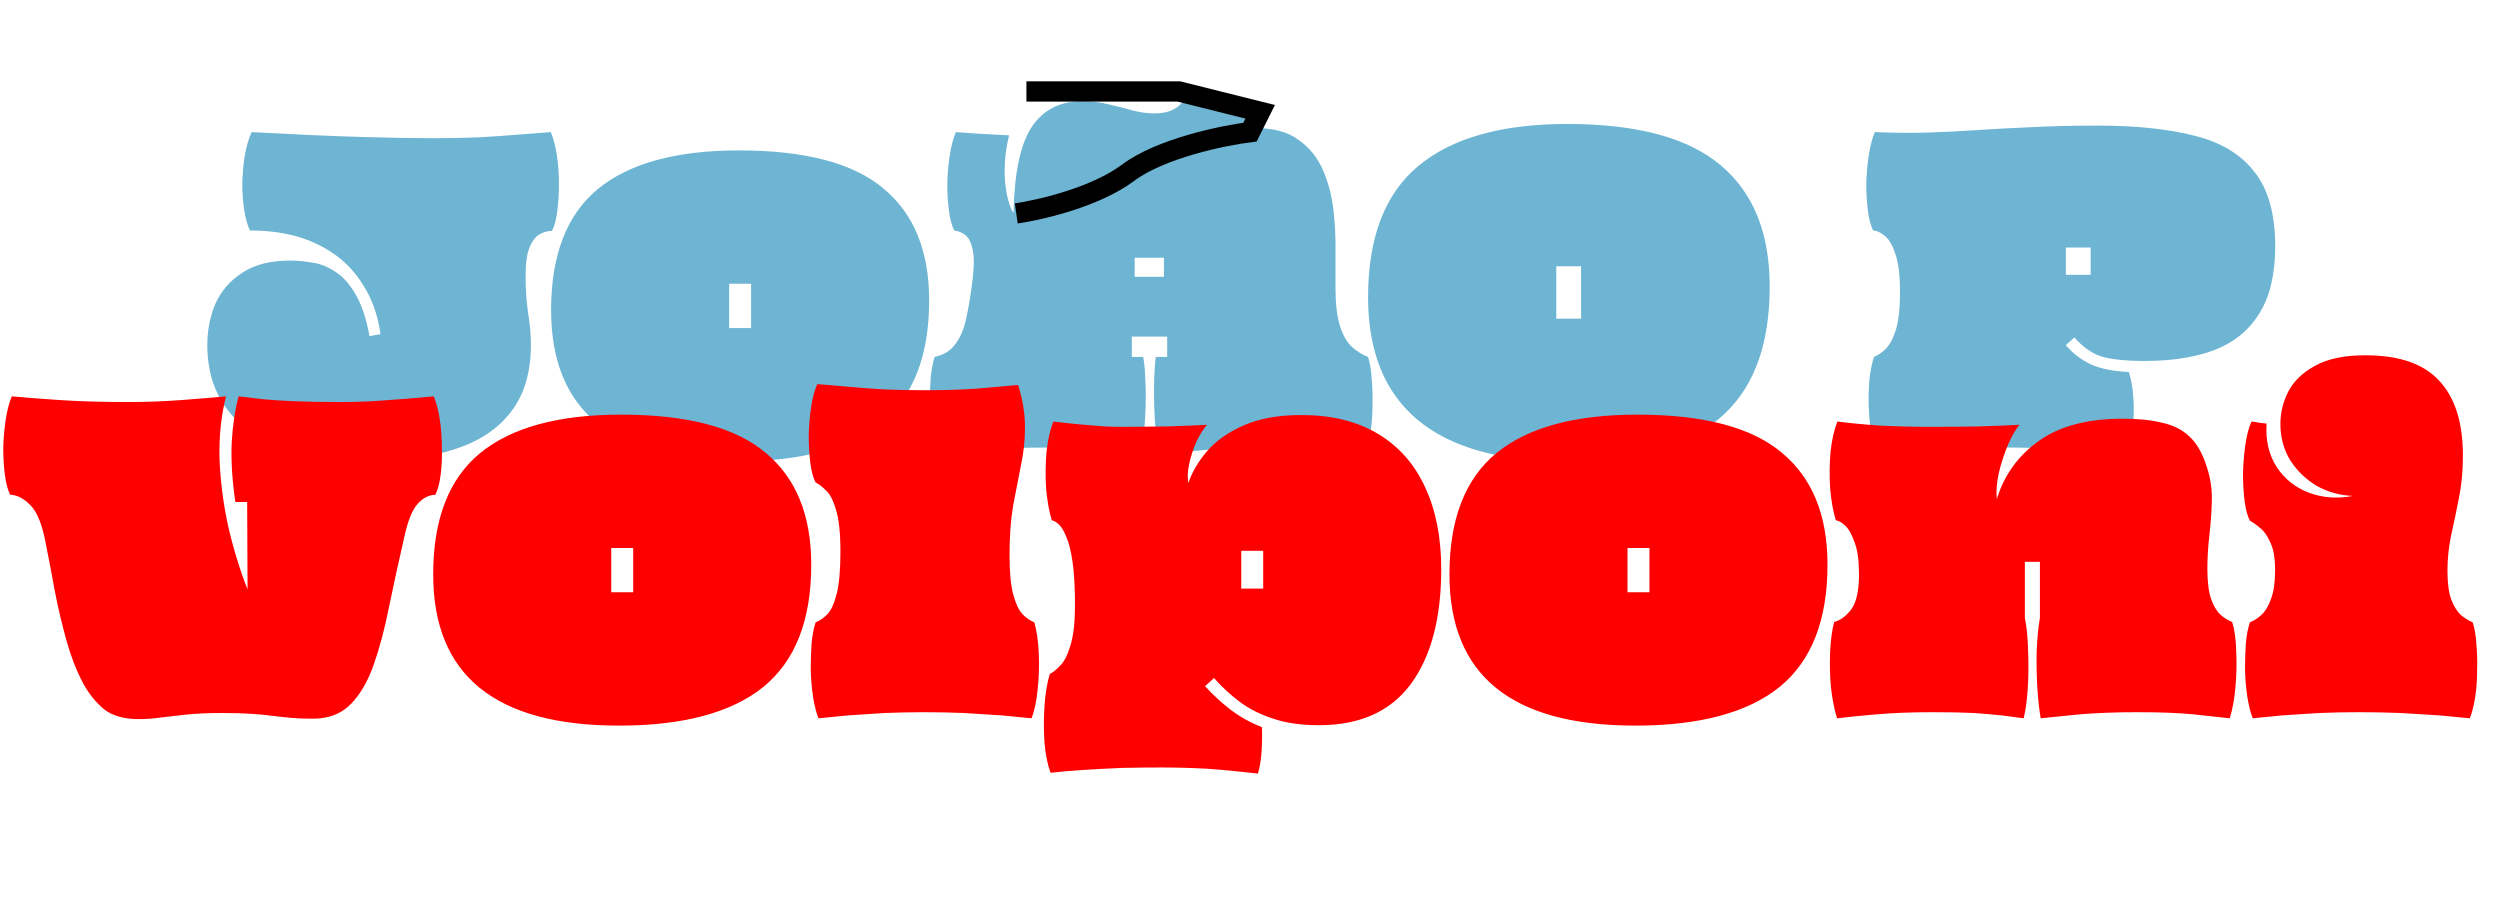 <svg width="123" height="45" viewBox="0 0 123 45" fill="none" xmlns="http://www.w3.org/2000/svg">
<path d="M18.1 22.68C15.567 22.68 13.613 22.18 12.24 21.18C10.88 20.18 10.2 18.78 10.2 16.98C10.2 16.247 10.333 15.567 10.6 14.94C10.88 14.313 11.32 13.807 11.92 13.42C12.52 13.02 13.3 12.82 14.26 12.82C14.607 12.82 14.973 12.853 15.36 12.92C15.747 12.973 16.12 13.12 16.48 13.36C16.853 13.587 17.187 13.953 17.48 14.46C17.787 14.967 18.02 15.66 18.18 16.54L18.72 16.44C18.587 15.44 18.253 14.56 17.72 13.8C17.2 13.027 16.487 12.427 15.58 12C14.673 11.56 13.58 11.34 12.3 11.34C12.18 11.1 12.087 10.773 12.02 10.36C11.953 9.947 11.92 9.507 11.92 9.04C11.933 8.56 11.973 8.1 12.04 7.66C12.12 7.207 12.233 6.82 12.38 6.5C14.607 6.62 16.42 6.7 17.82 6.74C19.233 6.78 20.393 6.8 21.3 6.8C22.033 6.8 22.767 6.787 23.5 6.76C24.233 6.72 24.913 6.673 25.54 6.62C26.18 6.567 26.7 6.527 27.1 6.5C27.233 6.82 27.333 7.207 27.4 7.66C27.467 8.1 27.5 8.56 27.5 9.04C27.5 9.52 27.473 9.967 27.42 10.38C27.367 10.793 27.28 11.12 27.16 11.36C26.96 11.36 26.76 11.413 26.56 11.52C26.36 11.627 26.193 11.84 26.06 12.16C25.927 12.467 25.86 12.947 25.86 13.6C25.86 14.227 25.9 14.82 25.98 15.38C26.073 15.94 26.12 16.467 26.12 16.96C26.12 18.32 25.793 19.42 25.14 20.26C24.5 21.1 23.58 21.713 22.38 22.1C21.18 22.487 19.753 22.68 18.1 22.68ZM36.254 22.7C30.161 22.7 27.114 20.22 27.114 15.26C27.114 12.553 27.881 10.567 29.414 9.3C30.961 8.033 33.274 7.4 36.354 7.4C39.621 7.4 41.994 8.027 43.474 9.28C44.967 10.52 45.714 12.353 45.714 14.78C45.714 17.513 44.927 19.52 43.354 20.8C41.781 22.067 39.414 22.7 36.254 22.7ZM35.874 16.14H36.954V13.96H35.874V16.14ZM46.126 22.34C46.019 22.06 45.933 21.707 45.866 21.28C45.799 20.853 45.759 20.413 45.746 19.96C45.746 19.493 45.759 19.047 45.786 18.62C45.826 18.193 45.893 17.84 45.986 17.56C46.413 17.467 46.739 17.273 46.966 16.98C47.206 16.673 47.379 16.307 47.486 15.88C47.593 15.44 47.679 14.987 47.746 14.52C47.826 14.027 47.879 13.553 47.906 13.1C47.933 12.633 47.879 12.24 47.746 11.92C47.626 11.6 47.359 11.407 46.946 11.34C46.826 11.1 46.739 10.773 46.686 10.36C46.633 9.947 46.606 9.507 46.606 9.04C46.619 8.56 46.659 8.1 46.726 7.66C46.793 7.207 46.893 6.82 47.026 6.5C47.373 6.527 47.753 6.553 48.166 6.58C48.579 6.607 49.073 6.633 49.646 6.66C49.459 7.433 49.393 8.18 49.446 8.9C49.513 9.62 49.653 10.147 49.866 10.48C49.906 8.493 50.206 7.08 50.766 6.24C51.326 5.4 52.153 4.98 53.246 4.98C53.726 4.98 54.166 5.033 54.566 5.14C54.979 5.233 55.373 5.333 55.746 5.44C56.119 5.533 56.473 5.58 56.806 5.58C57.166 5.58 57.466 5.52 57.706 5.4C57.946 5.28 58.133 5.113 58.266 4.9C58.546 4.9 58.906 4.927 59.346 4.98C59.786 5.02 60.219 5.08 60.646 5.16C61.073 5.24 61.399 5.34 61.626 5.46C61.626 5.607 61.626 5.753 61.626 5.9C61.626 6.033 61.619 6.167 61.606 6.3H61.746C62.653 6.3 63.366 6.493 63.886 6.88C64.419 7.253 64.819 7.747 65.086 8.36C65.353 8.973 65.526 9.633 65.606 10.34C65.686 11.047 65.719 11.74 65.706 12.42C65.706 13.087 65.706 13.667 65.706 14.16C65.706 14.947 65.779 15.573 65.926 16.04C66.073 16.493 66.266 16.833 66.506 17.06C66.759 17.287 67.026 17.453 67.306 17.56C67.399 17.84 67.459 18.193 67.486 18.62C67.526 19.047 67.539 19.493 67.526 19.96C67.526 20.413 67.493 20.853 67.426 21.28C67.359 21.707 67.273 22.06 67.166 22.34C66.619 22.287 65.959 22.22 65.186 22.14C64.426 22.06 63.506 22.02 62.426 22.02C61.319 22.02 60.273 22.06 59.286 22.14C58.313 22.22 57.553 22.287 57.006 22.34C56.953 22.06 56.906 21.707 56.866 21.28C56.826 20.853 56.799 20.413 56.786 19.96C56.773 19.493 56.773 19.047 56.786 18.62C56.799 18.193 56.826 17.84 56.866 17.56H57.426V16.56H55.686V17.56H56.246C56.299 17.84 56.333 18.193 56.346 18.62C56.373 19.047 56.379 19.493 56.366 19.96C56.353 20.413 56.326 20.853 56.286 21.28C56.246 21.707 56.186 22.06 56.106 22.34C55.746 22.3 55.359 22.253 54.946 22.2C54.546 22.16 54.073 22.12 53.526 22.08C52.993 22.04 52.333 22.02 51.546 22.02C50.306 22.02 49.239 22.053 48.346 22.12C47.453 22.2 46.713 22.273 46.126 22.34ZM55.826 13.62H57.266V12.68H55.826V13.62ZM77.009 22.7C73.809 22.7 71.389 22.02 69.749 20.66C68.123 19.3 67.309 17.287 67.309 14.62C67.309 11.687 68.136 9.533 69.789 8.16C71.443 6.787 73.883 6.1 77.109 6.1C80.549 6.1 83.069 6.78 84.669 8.14C86.269 9.487 87.069 11.473 87.069 14.1C87.069 17.073 86.223 19.253 84.529 20.64C82.836 22.013 80.329 22.7 77.009 22.7ZM76.569 15.68H77.789V13.1H76.569V15.68ZM92.34 22.34C92.22 22.06 92.127 21.707 92.06 21.28C91.993 20.853 91.954 20.413 91.94 19.96C91.927 19.493 91.94 19.047 91.98 18.62C92.034 18.193 92.107 17.84 92.2 17.56C92.4 17.48 92.594 17.347 92.78 17.16C92.98 16.96 93.147 16.647 93.28 16.22C93.413 15.78 93.48 15.167 93.48 14.38C93.48 13.527 93.4 12.887 93.24 12.46C93.094 12.02 92.913 11.727 92.7 11.58C92.5 11.42 92.32 11.34 92.16 11.34C92.04 11.1 91.954 10.773 91.9 10.36C91.847 9.947 91.82 9.507 91.82 9.04C91.834 8.56 91.874 8.1 91.94 7.66C92.007 7.207 92.107 6.82 92.24 6.5C93.227 6.54 94.114 6.547 94.9 6.52C95.7 6.493 96.493 6.453 97.28 6.4C98.08 6.347 98.947 6.3 99.88 6.26C100.827 6.207 101.94 6.18 103.22 6.18C105.1 6.18 106.687 6.347 107.98 6.68C109.273 7 110.253 7.593 110.92 8.46C111.6 9.313 111.94 10.533 111.94 12.12C111.94 13.493 111.68 14.593 111.16 15.42C110.653 16.247 109.92 16.847 108.96 17.22C108 17.58 106.847 17.76 105.5 17.76C104.647 17.76 103.967 17.693 103.46 17.56C102.953 17.413 102.487 17.093 102.06 16.6L101.64 16.98C101.987 17.393 102.407 17.713 102.9 17.94C103.393 18.153 104.007 18.273 104.74 18.3C104.86 18.673 104.933 19.1 104.96 19.58C105 20.06 104.987 20.54 104.92 21.02C104.867 21.5 104.767 21.933 104.62 22.32C103.967 22.267 103.06 22.2 101.9 22.12C100.753 22.04 99.44 22.007 97.96 22.02C97.213 22.02 96.48 22.04 95.76 22.08C95.04 22.12 94.38 22.16 93.78 22.2C93.194 22.253 92.713 22.3 92.34 22.34ZM101.64 13.52H102.86V12.18H101.64V13.52Z" fill="#6DB5D3"/>
<path d="M50 10.5C51.167 10.333 53.9 9.7 55.5 8.5C57.1 7.3 60.167 6.667 61.5 6.5L62 5.5L58 4.5H50.5" stroke="black"/>
<path d="M6.82 35.38C6.087 35.38 5.513 35.213 5.1 34.88C4.687 34.533 4.34 34.093 4.06 33.56C3.74 32.947 3.473 32.253 3.26 31.48C3.047 30.707 2.86 29.913 2.7 29.1C2.553 28.287 2.407 27.513 2.26 26.78C2.087 25.833 1.833 25.193 1.5 24.86C1.18 24.527 0.847 24.353 0.5 24.34C0.38 24.1 0.293 23.773 0.24 23.36C0.187 22.947 0.16 22.507 0.16 22.04C0.173 21.56 0.213 21.1 0.28 20.66C0.347 20.207 0.447 19.82 0.58 19.5C1.127 19.553 1.9 19.613 2.9 19.68C3.913 19.747 5.04 19.78 6.28 19.78C7.187 19.78 8.08 19.747 8.96 19.68C9.853 19.613 10.573 19.553 11.12 19.5C10.88 20.447 10.773 21.467 10.8 22.56C10.84 23.653 10.98 24.753 11.22 25.86C11.473 26.967 11.793 28.013 12.18 29L12.16 24.7H11.58C11.42 23.607 11.36 22.627 11.4 21.76C11.453 20.88 11.567 20.127 11.74 19.5C12.113 19.54 12.507 19.587 12.92 19.64C13.333 19.68 13.847 19.713 14.46 19.74C15.087 19.767 15.88 19.78 16.84 19.78C17.267 19.78 17.76 19.767 18.32 19.74C18.88 19.7 19.433 19.66 19.98 19.62C20.527 19.567 20.98 19.527 21.34 19.5C21.473 19.82 21.573 20.207 21.64 20.66C21.707 21.1 21.74 21.56 21.74 22.04C21.753 22.507 21.733 22.947 21.68 23.36C21.627 23.773 21.54 24.1 21.42 24.34C21.087 24.353 20.793 24.507 20.54 24.8C20.287 25.08 20.073 25.607 19.9 26.38C19.62 27.607 19.367 28.767 19.14 29.86C18.927 30.94 18.673 31.893 18.38 32.72C18.087 33.547 17.707 34.193 17.24 34.66C16.773 35.127 16.16 35.36 15.4 35.36C15 35.36 14.647 35.347 14.34 35.32C14.033 35.293 13.727 35.26 13.42 35.22C13.127 35.18 12.78 35.147 12.38 35.12C11.993 35.093 11.513 35.08 10.94 35.08C10.207 35.08 9.607 35.107 9.14 35.16C8.673 35.213 8.267 35.26 7.92 35.3C7.573 35.353 7.207 35.38 6.82 35.38ZM30.453 35.7C24.36 35.7 21.313 33.22 21.313 28.26C21.313 25.553 22.08 23.567 23.613 22.3C25.16 21.033 27.473 20.4 30.553 20.4C33.82 20.4 36.193 21.027 37.673 22.28C39.167 23.52 39.913 25.353 39.913 27.78C39.913 30.513 39.127 32.52 37.553 33.8C35.98 35.067 33.613 35.7 30.453 35.7ZM30.073 29.14H31.153V26.96H30.073V29.14ZM40.269 35.34C40.162 35.073 40.076 34.733 40.009 34.32C39.942 33.893 39.902 33.447 39.889 32.98C39.889 32.513 39.902 32.073 39.929 31.66C39.969 31.233 40.036 30.887 40.129 30.62C40.329 30.54 40.522 30.407 40.709 30.22C40.896 30.02 41.049 29.68 41.169 29.2C41.289 28.72 41.349 28.033 41.349 27.14C41.349 26.22 41.276 25.533 41.129 25.08C40.996 24.613 40.829 24.293 40.629 24.12C40.442 23.933 40.276 23.807 40.129 23.74C40.009 23.513 39.922 23.193 39.869 22.78C39.816 22.353 39.789 21.9 39.789 21.42C39.802 20.927 39.842 20.46 39.909 20.02C39.976 19.567 40.076 19.193 40.209 18.9C40.596 18.927 41.076 18.967 41.649 19.02C42.222 19.073 42.842 19.12 43.509 19.16C44.189 19.187 44.849 19.2 45.489 19.2C46.436 19.2 47.296 19.173 48.069 19.12C48.856 19.053 49.529 18.993 50.089 18.94C50.209 19.313 50.296 19.673 50.349 20.02C50.402 20.353 50.429 20.693 50.429 21.04C50.429 21.667 50.362 22.287 50.229 22.9C50.109 23.5 49.982 24.153 49.849 24.86C49.729 25.553 49.669 26.367 49.669 27.3C49.669 28.14 49.729 28.787 49.849 29.24C49.969 29.693 50.122 30.02 50.309 30.22C50.496 30.407 50.689 30.54 50.889 30.62C51.009 31.033 51.082 31.547 51.109 32.16C51.136 32.76 51.116 33.353 51.049 33.94C50.996 34.513 50.896 34.98 50.749 35.34C50.376 35.3 49.896 35.253 49.309 35.2C48.722 35.16 48.096 35.12 47.429 35.08C46.762 35.053 46.116 35.04 45.489 35.04C44.849 35.04 44.196 35.053 43.529 35.08C42.876 35.12 42.262 35.16 41.689 35.2C41.116 35.253 40.642 35.3 40.269 35.34ZM61.889 38.06C60.969 37.953 60.129 37.873 59.369 37.82C58.622 37.78 57.882 37.76 57.149 37.76C56.536 37.76 55.896 37.767 55.229 37.78C54.562 37.807 53.922 37.84 53.309 37.88C52.696 37.92 52.156 37.967 51.689 38.02C51.542 37.633 51.442 37.14 51.389 36.54C51.349 35.94 51.349 35.34 51.389 34.74C51.429 34.127 51.516 33.6 51.649 33.16C51.809 33.08 51.982 32.94 52.169 32.74C52.369 32.54 52.536 32.207 52.669 31.74C52.816 31.273 52.889 30.62 52.889 29.78C52.889 28.9 52.849 28.187 52.769 27.64C52.689 27.093 52.582 26.673 52.449 26.38C52.329 26.087 52.202 25.887 52.069 25.78C51.949 25.673 51.842 25.613 51.749 25.6C51.616 25.16 51.522 24.64 51.469 24.04C51.429 23.427 51.436 22.82 51.489 22.22C51.556 21.62 51.669 21.127 51.829 20.74C52.256 20.793 52.689 20.84 53.129 20.88C53.582 20.92 53.982 20.953 54.329 20.98C54.676 20.993 54.889 21 54.969 21C55.796 21 56.609 20.993 57.409 20.98C58.209 20.953 58.869 20.927 59.389 20.9C59.216 21.087 59.042 21.36 58.869 21.72C58.709 22.08 58.589 22.447 58.509 22.82C58.429 23.193 58.416 23.507 58.469 23.76C58.642 23.24 58.942 22.727 59.369 22.22C59.809 21.7 60.409 21.273 61.169 20.94C61.929 20.593 62.882 20.42 64.029 20.42C65.509 20.42 66.762 20.727 67.789 21.34C68.816 21.953 69.589 22.827 70.109 23.96C70.642 25.093 70.909 26.44 70.909 28C70.909 30.413 70.409 32.3 69.409 33.66C68.409 35.007 66.902 35.68 64.889 35.68C64.022 35.68 63.276 35.573 62.649 35.36C62.022 35.16 61.476 34.887 61.009 34.54C60.542 34.193 60.116 33.8 59.729 33.36L59.289 33.76C59.676 34.187 60.096 34.573 60.549 34.92C61.002 35.267 61.516 35.553 62.089 35.78C62.116 36.793 62.049 37.553 61.889 38.06ZM61.069 28.96H62.149V27.1H61.069V28.96ZM80.453 35.7C74.36 35.7 71.313 33.22 71.313 28.26C71.313 25.553 72.08 23.567 73.613 22.3C75.16 21.033 77.473 20.4 80.553 20.4C83.82 20.4 86.193 21.027 87.673 22.28C89.167 23.52 89.913 25.353 89.913 27.78C89.913 30.513 89.127 32.52 87.553 33.8C85.98 35.067 83.613 35.7 80.453 35.7ZM80.073 29.14H81.153V26.96H80.073V29.14ZM90.383 35.34C90.25 34.913 90.15 34.407 90.083 33.82C90.03 33.233 90.017 32.647 90.043 32.06C90.07 31.473 90.137 30.987 90.243 30.6C90.55 30.52 90.83 30.313 91.083 29.98C91.337 29.633 91.463 29.06 91.463 28.26C91.463 27.58 91.39 27.053 91.243 26.68C91.11 26.293 90.957 26.02 90.783 25.86C90.61 25.7 90.457 25.613 90.323 25.6C90.19 25.16 90.097 24.64 90.043 24.04C90.003 23.427 90.01 22.82 90.063 22.22C90.13 21.62 90.243 21.127 90.403 20.74C91.03 20.82 91.737 20.887 92.523 20.94C93.31 20.98 94.117 21 94.943 21C95.77 21 96.583 20.993 97.383 20.98C98.183 20.953 98.843 20.927 99.363 20.9C99.19 21.087 99.003 21.407 98.803 21.86C98.617 22.3 98.463 22.767 98.343 23.26C98.237 23.753 98.203 24.187 98.243 24.56C98.603 23.373 99.29 22.42 100.303 21.7C101.317 20.967 102.697 20.6 104.443 20.6C105.203 20.6 105.85 20.667 106.383 20.8C106.93 20.92 107.377 21.147 107.723 21.48C108.083 21.813 108.363 22.3 108.563 22.94C108.75 23.487 108.837 24.047 108.823 24.62C108.81 25.18 108.77 25.747 108.703 26.32C108.637 26.88 108.603 27.44 108.603 28C108.603 28.613 108.663 29.1 108.783 29.46C108.903 29.807 109.057 30.067 109.243 30.24C109.443 30.413 109.637 30.533 109.823 30.6C109.943 30.987 110.01 31.473 110.023 32.06C110.05 32.647 110.037 33.233 109.983 33.82C109.93 34.407 109.837 34.913 109.703 35.34C109.197 35.287 108.583 35.22 107.863 35.14C107.143 35.073 106.237 35.04 105.143 35.04C104.157 35.04 103.237 35.073 102.383 35.14C101.543 35.22 100.883 35.287 100.403 35.34C100.337 34.98 100.283 34.507 100.243 33.92C100.203 33.32 100.19 32.7 100.203 32.06C100.23 31.42 100.283 30.867 100.363 30.4V27.64H99.623V30.4C99.717 30.867 99.77 31.42 99.783 32.06C99.81 32.7 99.803 33.32 99.763 33.92C99.723 34.507 99.657 34.98 99.563 35.34C99.243 35.3 98.89 35.253 98.503 35.2C98.13 35.16 97.67 35.12 97.123 35.08C96.577 35.053 95.897 35.04 95.083 35.04C94.083 35.04 93.183 35.073 92.383 35.14C91.597 35.207 90.93 35.273 90.383 35.34ZM110.835 35.34C110.729 35.073 110.642 34.733 110.575 34.32C110.509 33.893 110.469 33.447 110.455 32.98C110.455 32.513 110.469 32.073 110.495 31.66C110.535 31.233 110.602 30.887 110.695 30.62C110.895 30.54 111.089 30.413 111.275 30.24C111.462 30.067 111.615 29.807 111.735 29.46C111.869 29.113 111.935 28.64 111.935 28.04C111.935 27.453 111.855 27 111.695 26.68C111.549 26.347 111.375 26.107 111.175 25.96C110.989 25.8 110.829 25.687 110.695 25.62C110.575 25.393 110.489 25.073 110.435 24.66C110.382 24.233 110.355 23.773 110.355 23.28C110.369 22.787 110.409 22.313 110.475 21.86C110.542 21.407 110.642 21.033 110.775 20.74C110.922 20.753 111.049 20.773 111.155 20.8C111.262 20.813 111.382 20.827 111.515 20.84C111.462 21.667 111.629 22.38 112.015 22.98C112.402 23.567 112.929 23.987 113.595 24.24C114.275 24.493 114.995 24.547 115.755 24.4C115.115 24.373 114.522 24.207 113.975 23.9C113.442 23.58 113.009 23.16 112.675 22.64C112.355 22.107 112.195 21.513 112.195 20.86C112.195 20.313 112.322 19.787 112.575 19.28C112.842 18.76 113.282 18.333 113.895 18C114.509 17.653 115.335 17.48 116.375 17.48C118.042 17.48 119.255 17.9 120.015 18.74C120.789 19.567 121.175 20.793 121.175 22.42C121.175 23.18 121.109 23.88 120.975 24.52C120.855 25.147 120.729 25.753 120.595 26.34C120.475 26.913 120.415 27.5 120.415 28.1C120.415 28.673 120.475 29.133 120.595 29.48C120.729 29.827 120.889 30.087 121.075 30.26C121.275 30.42 121.469 30.54 121.655 30.62C121.749 30.887 121.809 31.233 121.835 31.66C121.875 32.073 121.889 32.513 121.875 32.98C121.875 33.447 121.842 33.893 121.775 34.32C121.709 34.733 121.622 35.073 121.515 35.34C121.142 35.3 120.655 35.253 120.055 35.2C119.469 35.16 118.829 35.12 118.135 35.08C117.442 35.053 116.749 35.04 116.055 35.04C115.415 35.04 114.762 35.053 114.095 35.08C113.442 35.12 112.829 35.16 112.255 35.2C111.682 35.253 111.209 35.3 110.835 35.34Z" fill="#FF0000"/>
</svg>
